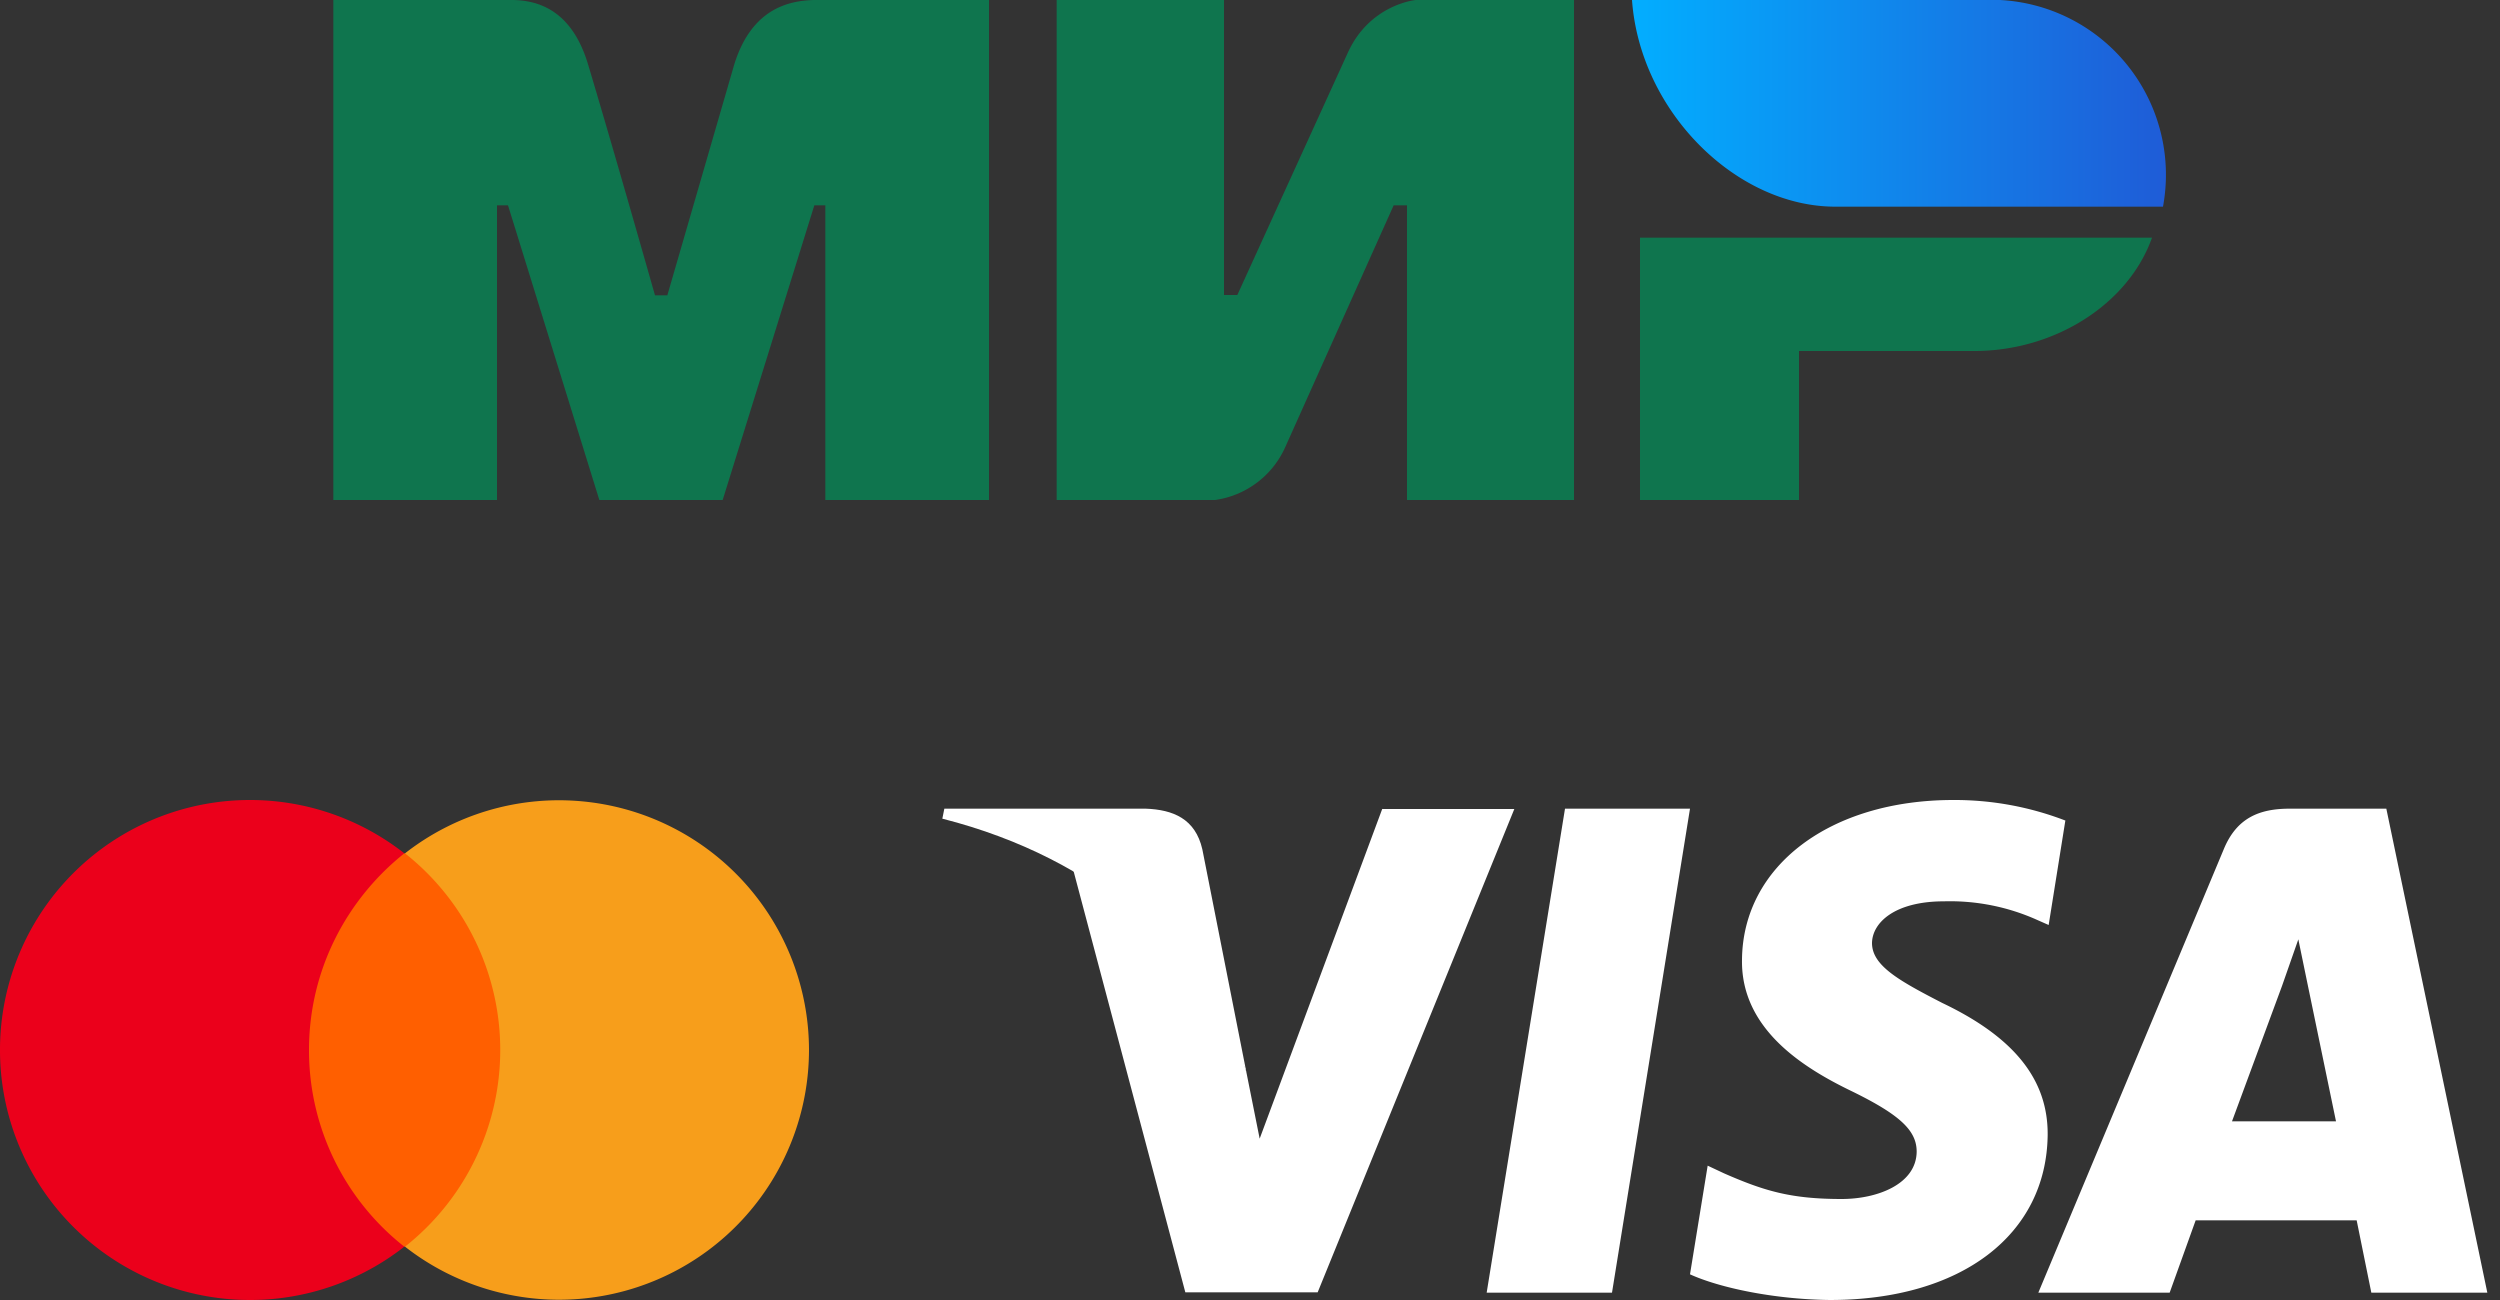 <svg xmlns="http://www.w3.org/2000/svg" fill="none" viewBox="0 0 75 39">
  <rect x="0" y="0" width="75" height="39" fill="#333333" stroke="none"/>
  <path fill="#0F754E" fill-rule="evenodd" d="M15.09 0c.49 0 1.95-.13 2.56 1.96.42 1.4 1.09 3.7 2 6.9h.37l2-6.9C22.66-.15 24.23 0 24.85 0h4.82v15h-4.91V6.16h-.33L21.68 15h-3.7l-2.74-8.84h-.33V15H10V0h5.09Zm21.63 0v8.85h.4l3.32-7.28C41.1.13 42.47 0 42.47 0h4.75v15h-5.01V6.16h-.4l-3.26 7.27a2.72 2.72 0 0 1-2.1 1.57H31.7V0h5.02Zm27.84 7.13c-.7 1.98-2.9 3.4-5.33 3.4h-5.26V15H49.2V7.13h15.36Z" clip-rule="evenodd"/>
  <path fill="url(#a)" fill-rule="evenodd" d="M59.46 0h-10.5c.24 3.34 3.12 6.2 6.1 6.2h9.83A5.25 5.25 0 0 0 59.46 0Z" clip-rule="evenodd"/>
  <path fill="#FF5F00" d="M15.42 25.6H8.85v11.8h6.57V25.6Z"/>
  <path fill="#EB001B" d="M9.27 31.5c0-2.4 1.13-4.52 2.86-5.9a7.5 7.5 0 1 0 0 11.8 7.49 7.49 0 0 1-2.86-5.9Z"/>
  <path fill="#F79E1B" d="M24.27 31.5a7.5 7.5 0 0 1-12.12 5.9 7.52 7.52 0 0 0 0-11.8 7.5 7.5 0 0 1 12.12 5.9Z"/>
  <path fill="#fff" d="M48.36 38.78H44.6l2.35-14.52h3.75l-2.34 14.52Zm13.61-14.16A9.25 9.25 0 0 0 58.6 24c-3.7 0-6.32 1.98-6.34 4.8-.03 2.09 1.87 3.25 3.3 3.94 1.45.71 1.94 1.18 1.94 1.81-.01.97-1.17 1.42-2.25 1.42-1.5 0-2.3-.23-3.53-.77l-.49-.23-.53 3.26c.88.4 2.5.75 4.2.77 3.93 0 6.5-1.95 6.53-4.96.01-1.65-1-2.92-3.16-3.95-1.3-.67-2.11-1.12-2.11-1.8.01-.61.68-1.25 2.16-1.25a6.38 6.38 0 0 1 2.8.56l.34.15.5-3.13Zm4.99 9.02 1.5-4.06.49-1.4.26 1.26.87 4.2h-3.12Zm4.63-9.38h-2.9c-.9 0-1.58.27-1.97 1.2l-5.57 13.32h3.94l.78-2.17h4.83l.44 2.17h3.48l-3.03-14.52Zm-30.12 0-3.68 9.9-.4-2c-.68-2.32-2.82-4.84-5.2-6.09l3.37 12.7h3.97l5.9-14.5h-3.96Z"/>
  <path fill="#fff" d="M34.37 24.26h-6.04l-.06.3c4.71 1.2 7.83 4.1 9.12 7.6l-1.32-6.68c-.21-.92-.88-1.19-1.7-1.22Z"/>
  <defs>
    <linearGradient id="a" x1="64.99" x2="48.95" y1="3.9" y2="3.9" gradientUnits="userSpaceOnUse">
      <stop stop-color="#1F5CD7"/>
      <stop offset="1" stop-color="#02AEFF"/>
    </linearGradient>
  </defs>
</svg>
